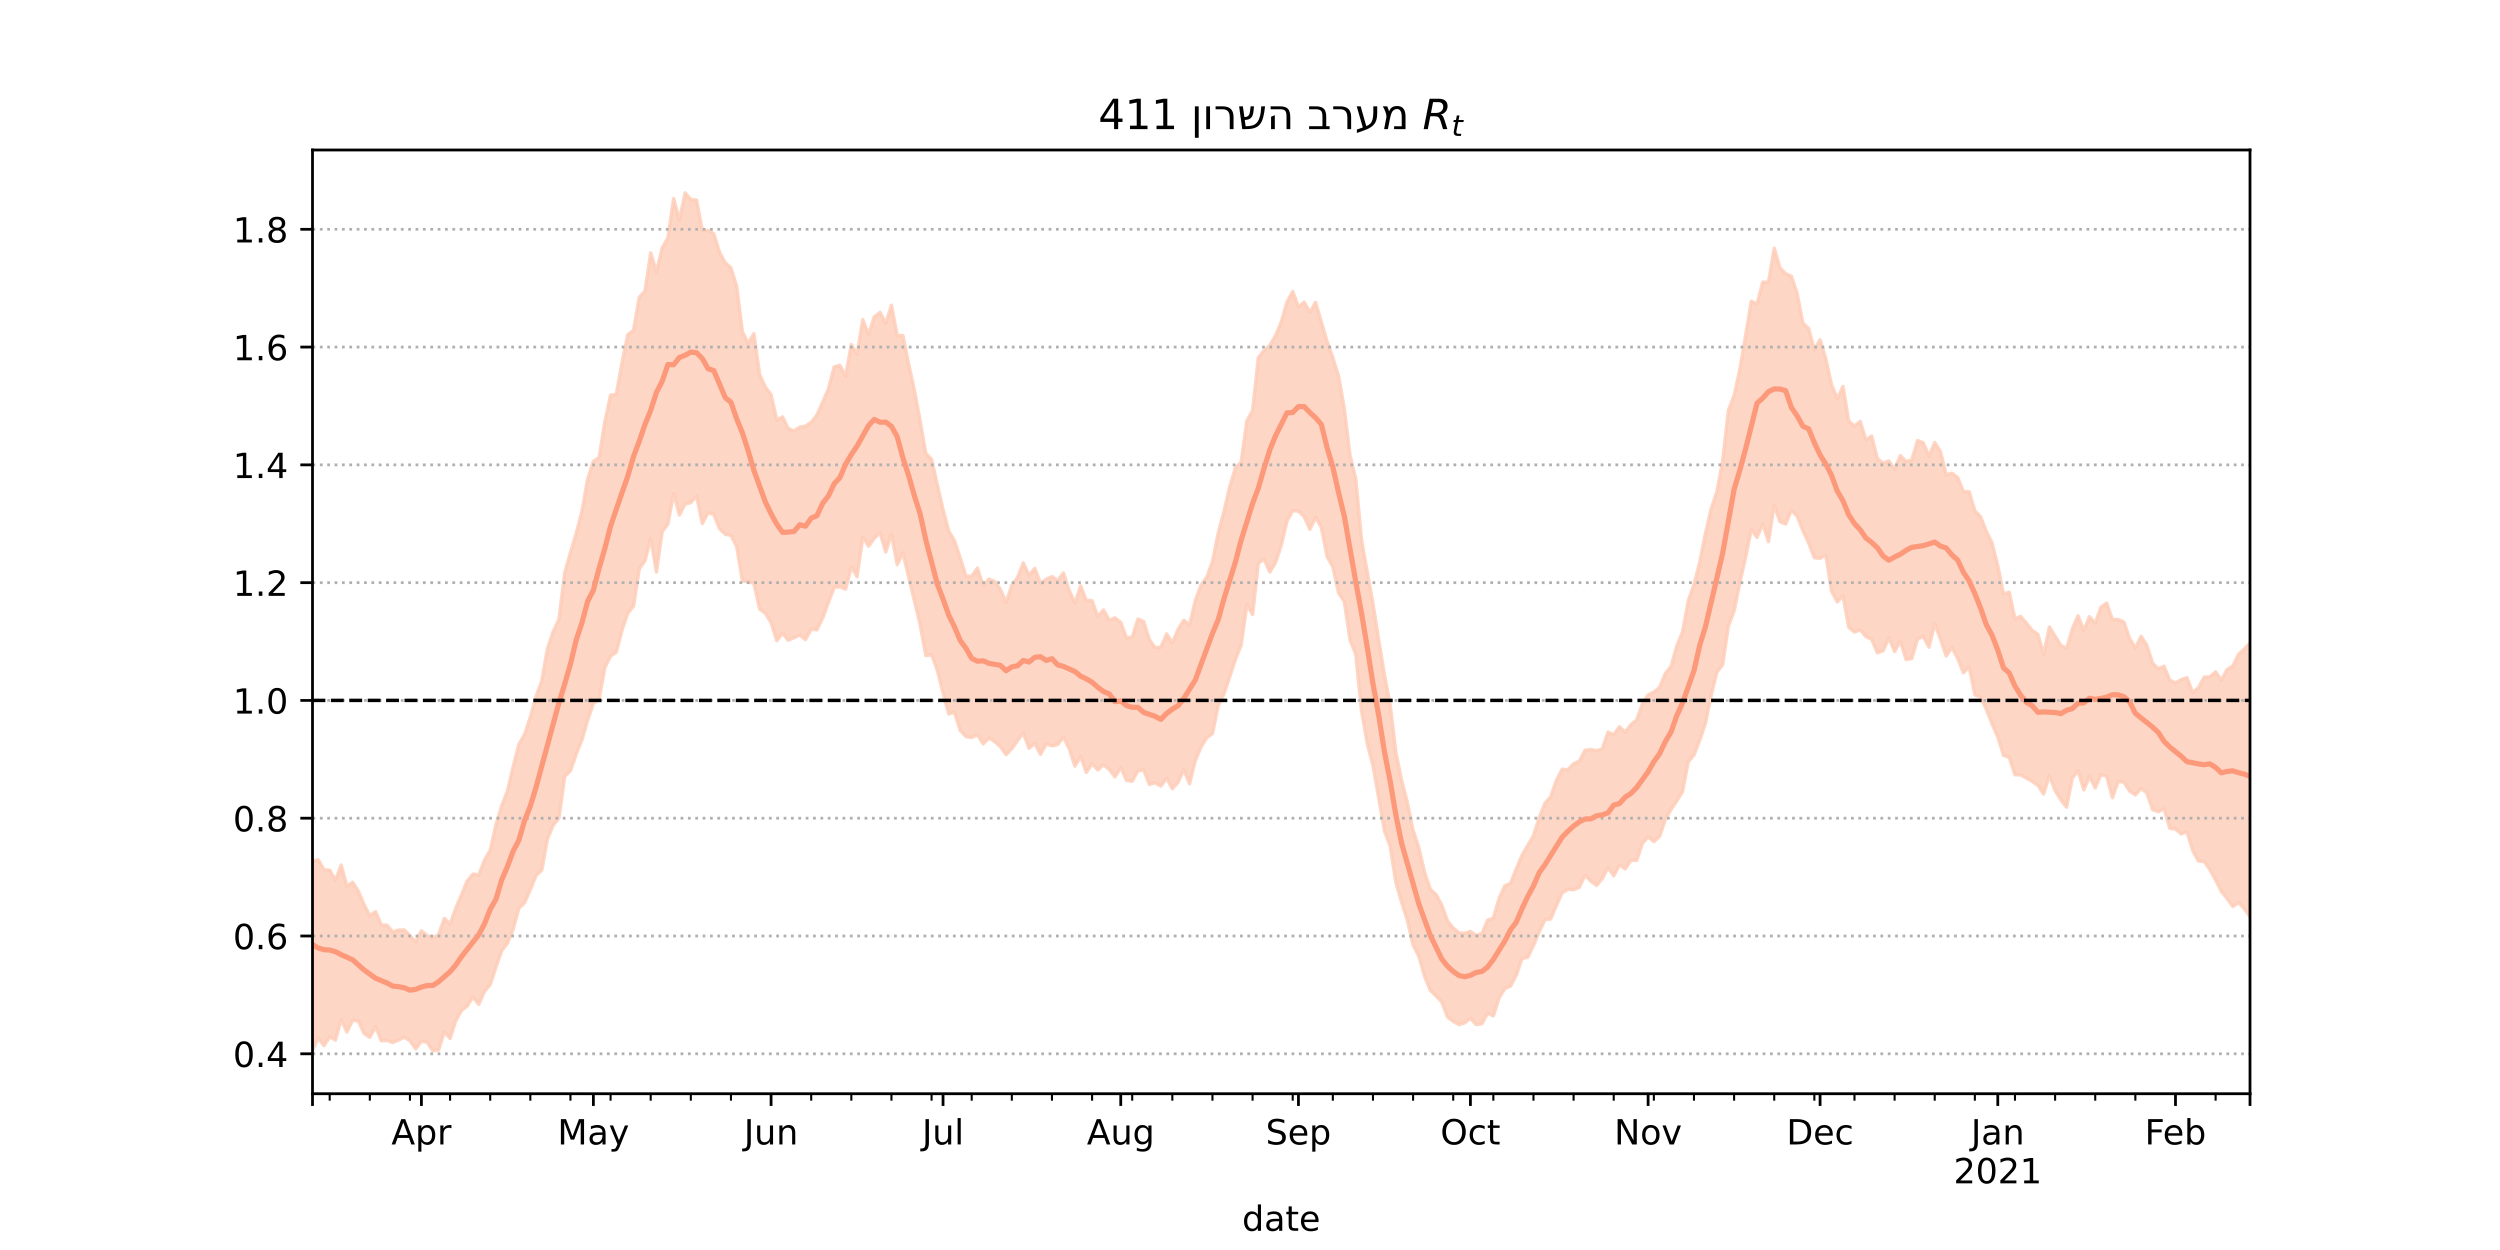 <?xml version="1.0" encoding="utf-8" standalone="no"?>
<!DOCTYPE svg PUBLIC "-//W3C//DTD SVG 1.1//EN"
  "http://www.w3.org/Graphics/SVG/1.1/DTD/svg11.dtd">
<!-- Created with matplotlib (https://matplotlib.org/) -->
<svg height="360pt" version="1.1" viewBox="0 0 720 360" width="720pt" xmlns="http://www.w3.org/2000/svg" xmlns:xlink="http://www.w3.org/1999/xlink">
 <defs>
  <style type="text/css">*{stroke-linecap:butt;stroke-linejoin:round;}</style>
 </defs>
 <g id="figure_1">
  <g id="patch_1">
   <path d="M 0 360 
L 720 360 
L 720 0 
L 0 0 
z
" style="fill:#ffffff;"/>
  </g>
  <g id="axes_1">
   <g id="patch_2">
    <path d="M 90 315 
L 648 315 
L 648 43.2 
L 90 43.2 
z
" style="fill:#ffffff;"/>
   </g>
   <g id="PolyCollection_1">
    <defs>
     <path d="M 90 -57.474 
L 90 -111.942 
L 91.651 -112.411 
L 93.302 -109.522 
L 94.953 -109.387 
L 96.604 -106.517 
L 98.254 -110.861 
L 99.905 -104.816 
L 101.556 -105.905 
L 103.207 -103.336 
L 104.858 -99.445 
L 106.509 -96.264 
L 108.16 -97.454 
L 109.811 -93.618 
L 111.462 -93.544 
L 113.112 -91.61 
L 114.763 -92.121 
L 116.414 -92.183 
L 118.065 -90.57 
L 119.716 -88.748 
L 121.367 -91.912 
L 123.018 -90.574 
L 124.669 -89.908 
L 126.32 -90.853 
L 127.97 -95.496 
L 129.621 -93.858 
L 131.272 -98.485 
L 132.923 -102.309 
L 134.574 -106.311 
L 136.225 -108.259 
L 137.876 -108.006 
L 139.527 -112.288 
L 141.178 -115.141 
L 142.828 -122.49 
L 144.479 -127.894 
L 146.13 -132.131 
L 147.781 -139.179 
L 149.432 -145.631 
L 151.083 -148.504 
L 152.734 -153.472 
L 154.385 -159.435 
L 156.036 -163.944 
L 157.686 -173.292 
L 159.337 -178.126 
L 160.988 -181.689 
L 162.639 -195.075 
L 164.29 -200.852 
L 165.941 -206.365 
L 167.592 -212.702 
L 169.243 -222.075 
L 170.893 -227.143 
L 172.544 -228.258 
L 174.195 -238.513 
L 175.846 -246.185 
L 177.497 -246.445 
L 179.148 -255.615 
L 180.799 -263.622 
L 182.45 -264.863 
L 184.101 -274.368 
L 185.751 -276.186 
L 187.402 -287.19 
L 189.053 -281.679 
L 190.704 -288.591 
L 192.355 -291.523 
L 194.006 -302.811 
L 195.657 -296.523 
L 197.308 -304.445 
L 198.959 -302.507 
L 200.609 -302.391 
L 202.26 -293.539 
L 203.911 -293.638 
L 205.562 -292.689 
L 207.213 -287.425 
L 208.864 -284.301 
L 210.515 -282.868 
L 212.166 -277.522 
L 213.817 -264.503 
L 215.467 -261.033 
L 217.118 -263.914 
L 218.769 -252.162 
L 220.42 -248.515 
L 222.071 -246.361 
L 223.722 -238.95 
L 225.373 -239.932 
L 227.024 -236.587 
L 228.675 -235.89 
L 230.325 -236.978 
L 231.976 -237.257 
L 233.627 -238.399 
L 235.278 -240.483 
L 236.929 -244.234 
L 238.58 -247.981 
L 240.231 -254.318 
L 241.882 -254.78 
L 243.533 -251.652 
L 245.183 -260.798 
L 246.834 -257.991 
L 248.485 -267.984 
L 250.136 -263.63 
L 251.787 -268.745 
L 253.438 -270.028 
L 255.089 -266.903 
L 256.74 -272.099 
L 258.391 -263.375 
L 260.041 -263.37 
L 261.692 -255.11 
L 263.343 -247.664 
L 264.994 -238.845 
L 266.645 -229.403 
L 268.296 -227.729 
L 269.947 -220.39 
L 271.598 -213.258 
L 273.249 -207.046 
L 274.899 -204.242 
L 276.55 -199.285 
L 278.201 -194.015 
L 279.852 -194.093 
L 281.503 -196.388 
L 283.154 -191.313 
L 284.805 -193.229 
L 286.456 -192.561 
L 288.107 -190.272 
L 289.757 -186.527 
L 291.408 -191.452 
L 293.059 -193.698 
L 294.71 -197.875 
L 296.361 -194.285 
L 298.012 -196.329 
L 299.663 -192.011 
L 301.314 -193.185 
L 302.964 -193.927 
L 304.615 -192.771 
L 306.266 -195.002 
L 307.917 -190.004 
L 309.568 -186.34 
L 311.219 -191.237 
L 312.87 -187.102 
L 314.521 -187 
L 316.172 -182.384 
L 317.822 -184.341 
L 319.473 -181.36 
L 321.124 -182.059 
L 322.775 -180.751 
L 324.426 -176.291 
L 326.077 -176.505 
L 327.728 -181.727 
L 329.379 -181 
L 331.03 -175.775 
L 332.68 -173.479 
L 334.331 -173.599 
L 335.982 -177.443 
L 337.633 -174.81 
L 339.284 -178.771 
L 340.935 -181.366 
L 342.586 -179.984 
L 344.237 -187.006 
L 345.888 -191.471 
L 347.538 -193.781 
L 349.189 -198.262 
L 350.84 -206.458 
L 352.491 -212.703 
L 354.142 -219.744 
L 355.793 -225.316 
L 357.444 -226.898 
L 359.095 -238.805 
L 360.746 -241.764 
L 362.396 -257 
L 364.047 -259.048 
L 365.698 -260.539 
L 367.349 -263.344 
L 369 -267.259 
L 370.651 -273.041 
L 372.302 -276.049 
L 373.953 -271.593 
L 375.604 -272.996 
L 377.254 -270.033 
L 378.905 -272.93 
L 380.556 -267.209 
L 382.207 -261.607 
L 383.858 -256.973 
L 385.509 -251.723 
L 387.16 -242.35 
L 388.811 -228.823 
L 390.462 -222.108 
L 392.112 -204.582 
L 393.763 -195.26 
L 395.414 -186.208 
L 397.065 -175.674 
L 398.716 -165.671 
L 400.367 -157.049 
L 402.018 -143.282 
L 403.669 -135.231 
L 405.32 -128.859 
L 406.97 -120.86 
L 408.621 -115.844 
L 410.272 -108.787 
L 411.923 -103.911 
L 413.574 -102.384 
L 415.225 -99.362 
L 416.876 -94.813 
L 418.527 -92.748 
L 420.178 -91.351 
L 421.828 -91.191 
L 423.479 -91.753 
L 425.13 -90.559 
L 426.781 -91.169 
L 428.432 -94.967 
L 430.083 -95.581 
L 431.734 -101.292 
L 433.385 -104.874 
L 435.036 -105.615 
L 436.686 -109.768 
L 438.337 -113.645 
L 439.988 -116.528 
L 441.639 -119.328 
L 443.29 -124.509 
L 444.941 -128.658 
L 446.592 -130.526 
L 448.243 -135.274 
L 449.893 -138.477 
L 451.544 -138.311 
L 453.195 -140.032 
L 454.846 -140.811 
L 456.497 -143.936 
L 458.148 -144.142 
L 459.799 -143.788 
L 461.45 -144.322 
L 463.101 -149.162 
L 464.751 -148.412 
L 466.402 -150.704 
L 468.053 -149.128 
L 469.704 -151.309 
L 471.355 -152.619 
L 473.006 -157.248 
L 474.657 -159.881 
L 476.308 -160.653 
L 477.959 -162.019 
L 479.609 -166.035 
L 481.26 -168.048 
L 482.911 -173.931 
L 484.562 -177.963 
L 486.213 -186.888 
L 487.864 -191.641 
L 489.515 -198.052 
L 491.166 -206.348 
L 492.817 -213.474 
L 494.467 -218.389 
L 496.118 -227.185 
L 497.769 -241.816 
L 499.42 -246.083 
L 501.071 -253.615 
L 502.722 -263.274 
L 504.373 -273.235 
L 506.024 -272.445 
L 507.675 -278.756 
L 509.325 -278.744 
L 510.976 -288.509 
L 512.627 -282.86 
L 514.278 -281.187 
L 515.929 -280.427 
L 517.58 -275.434 
L 519.231 -266.946 
L 520.882 -265.373 
L 522.533 -259.24 
L 524.183 -262.16 
L 525.834 -256.671 
L 527.485 -249.212 
L 529.136 -245.186 
L 530.787 -248.73 
L 532.438 -238.684 
L 534.089 -237.319 
L 535.74 -238.624 
L 537.391 -233.312 
L 539.041 -234.435 
L 540.692 -227.913 
L 542.343 -226.621 
L 543.994 -227.238 
L 545.645 -224.899 
L 547.296 -228.799 
L 548.947 -227.08 
L 550.598 -227.525 
L 552.249 -233.114 
L 553.899 -232.516 
L 555.55 -228.541 
L 557.201 -232.566 
L 558.852 -229.94 
L 560.503 -223.233 
L 562.154 -223.726 
L 563.805 -222.478 
L 565.456 -218.406 
L 567.107 -218.383 
L 568.757 -212.914 
L 570.408 -211.189 
L 572.059 -206.999 
L 573.71 -203.642 
L 575.361 -197.045 
L 577.012 -188.925 
L 578.663 -189.429 
L 580.314 -181.783 
L 581.964 -182.471 
L 583.615 -180.521 
L 585.266 -178.45 
L 586.917 -177.302 
L 588.568 -171.528 
L 590.219 -179.432 
L 591.87 -176.806 
L 593.521 -174.149 
L 595.172 -173.24 
L 596.822 -178.837 
L 598.473 -182.647 
L 600.124 -178.42 
L 601.775 -182.399 
L 603.426 -180.485 
L 605.077 -185.181 
L 606.728 -186.312 
L 608.379 -181.539 
L 610.03 -181.59 
L 611.68 -180.837 
L 613.331 -176.133 
L 614.982 -173.363 
L 616.633 -176.743 
L 618.284 -174.207 
L 619.935 -169.008 
L 621.586 -167.384 
L 623.237 -168.134 
L 624.888 -164.127 
L 626.538 -163.317 
L 628.189 -164.264 
L 629.84 -164.831 
L 631.491 -160.544 
L 633.142 -161.922 
L 634.793 -165 
L 636.444 -165.045 
L 638.095 -166.513 
L 639.746 -164.086 
L 641.396 -167.164 
L 643.047 -168.184 
L 644.698 -171.548 
L 646.349 -173.082 
L 648 -174.731 
L 649.651 -176.354 
L 651.302 -181.387 
L 652.953 -189.806 
L 654.604 -183.898 
L 656.254 -187.148 
L 657.905 -184.458 
L 659.556 -188.574 
L 661.207 -182.332 
L 661.207 -74.975 
L 661.207 -74.975 
L 659.556 -86.692 
L 657.905 -85.058 
L 656.254 -89.162 
L 654.604 -87.961 
L 652.953 -96.757 
L 651.302 -91.966 
L 649.651 -92.398 
L 648 -96.01 
L 646.349 -98.266 
L 644.698 -100.072 
L 643.047 -98.919 
L 641.396 -101.243 
L 639.746 -103.235 
L 638.095 -106.552 
L 636.444 -109.557 
L 634.793 -111.856 
L 633.142 -112.038 
L 631.491 -115.023 
L 629.84 -120.458 
L 628.189 -119.83 
L 626.538 -121.199 
L 624.888 -121.464 
L 623.237 -127.086 
L 621.586 -126.239 
L 619.935 -126.82 
L 618.284 -131.65 
L 616.633 -132.927 
L 614.982 -131.067 
L 613.331 -132.17 
L 611.68 -134.762 
L 610.03 -134.9 
L 608.379 -130.264 
L 606.728 -136.434 
L 605.077 -136.901 
L 603.426 -133.075 
L 601.775 -136.354 
L 600.124 -132.54 
L 598.473 -138.081 
L 596.822 -135.864 
L 595.172 -127.532 
L 593.521 -129.655 
L 591.87 -132.31 
L 590.219 -136.693 
L 588.568 -131.309 
L 586.917 -133.83 
L 585.266 -134.97 
L 583.615 -135.89 
L 581.964 -136.83 
L 580.314 -136.871 
L 578.663 -141.859 
L 577.012 -142.45 
L 575.361 -147.762 
L 573.71 -151.548 
L 572.059 -155.714 
L 570.408 -159.204 
L 568.757 -159.9 
L 567.107 -167.989 
L 565.456 -166.229 
L 563.805 -170.376 
L 562.154 -173.518 
L 560.503 -171.087 
L 558.852 -175.909 
L 557.201 -180.386 
L 555.55 -173.611 
L 553.899 -176.695 
L 552.249 -175.977 
L 550.598 -170.356 
L 548.947 -170.082 
L 547.296 -175.366 
L 545.645 -172.355 
L 543.994 -176.324 
L 542.343 -172.588 
L 540.692 -171.984 
L 539.041 -175.851 
L 537.391 -176.663 
L 535.74 -178.6 
L 534.089 -177.963 
L 532.438 -179.343 
L 530.787 -188.399 
L 529.136 -186.648 
L 527.485 -189.764 
L 525.834 -200.182 
L 524.183 -199.19 
L 522.533 -199.36 
L 520.882 -203.636 
L 519.231 -207.177 
L 517.58 -211.34 
L 515.929 -213.032 
L 514.278 -209.084 
L 512.627 -209.768 
L 510.976 -214.538 
L 509.325 -203.998 
L 507.675 -209.152 
L 506.024 -205.252 
L 504.373 -207.502 
L 502.722 -199.434 
L 501.071 -192.175 
L 499.42 -184.045 
L 497.769 -179.706 
L 496.118 -168.565 
L 494.467 -166.412 
L 492.817 -159.812 
L 491.166 -151.692 
L 489.515 -146.801 
L 487.864 -142.578 
L 486.213 -140.566 
L 484.562 -132.002 
L 482.911 -129.324 
L 481.26 -126.88 
L 479.609 -123.961 
L 477.959 -119.103 
L 476.308 -117.621 
L 474.657 -118.968 
L 473.006 -117.07 
L 471.355 -112.208 
L 469.704 -112.228 
L 468.053 -109.762 
L 466.402 -110.94 
L 464.751 -107.753 
L 463.101 -110.106 
L 461.45 -106.938 
L 459.799 -104.987 
L 458.148 -106.246 
L 456.497 -107.91 
L 454.846 -104.461 
L 453.195 -103.761 
L 451.544 -103.856 
L 449.893 -102.844 
L 448.243 -99.204 
L 446.592 -95.334 
L 444.941 -95.127 
L 443.29 -91.599 
L 441.639 -87.686 
L 439.988 -84.308 
L 438.337 -83.921 
L 436.686 -79.112 
L 435.036 -75.995 
L 433.385 -75.285 
L 431.734 -72.571 
L 430.083 -67.414 
L 428.432 -68.218 
L 426.781 -65.143 
L 425.13 -64.915 
L 423.479 -66.75 
L 421.828 -65.407 
L 420.178 -64.913 
L 418.527 -65.835 
L 416.876 -67.13 
L 415.225 -71.446 
L 413.574 -73.153 
L 411.923 -74.799 
L 410.272 -78.81 
L 408.621 -84.593 
L 406.97 -87.833 
L 405.32 -94.962 
L 403.669 -100.123 
L 402.018 -105.802 
L 400.367 -116.312 
L 398.716 -120.677 
L 397.065 -130.175 
L 395.414 -139.485 
L 393.763 -145.834 
L 392.112 -155.272 
L 390.462 -171.531 
L 388.811 -175.705 
L 387.16 -186.705 
L 385.509 -189.248 
L 383.858 -196.731 
L 382.207 -199.661 
L 380.556 -208.058 
L 378.905 -211.052 
L 377.254 -207.56 
L 375.604 -211.176 
L 373.953 -212.808 
L 372.302 -212.881 
L 370.651 -209.944 
L 369 -202.941 
L 367.349 -197.916 
L 365.698 -195.238 
L 364.047 -198.934 
L 362.396 -197.785 
L 360.746 -183.004 
L 359.095 -185.859 
L 357.444 -174.214 
L 355.793 -170.009 
L 354.142 -165.048 
L 352.491 -160.126 
L 350.84 -156.772 
L 349.189 -148.702 
L 347.538 -147.542 
L 345.888 -144.86 
L 344.237 -140.891 
L 342.586 -134.259 
L 340.935 -138.352 
L 339.284 -134.692 
L 337.633 -132.84 
L 335.982 -135.904 
L 334.331 -133.605 
L 332.68 -134.557 
L 331.03 -134.089 
L 329.379 -138.248 
L 327.728 -138.03 
L 326.077 -134.992 
L 324.426 -135.245 
L 322.775 -138.969 
L 321.124 -136.252 
L 319.473 -138.36 
L 317.822 -139.777 
L 316.172 -138.265 
L 314.521 -140.053 
L 312.87 -137.536 
L 311.219 -142.091 
L 309.568 -139.365 
L 307.917 -144.382 
L 306.266 -147.68 
L 304.615 -145.577 
L 302.964 -145.181 
L 301.314 -145.772 
L 299.663 -142.743 
L 298.012 -145.938 
L 296.361 -144.486 
L 294.71 -148.95 
L 293.059 -146.699 
L 291.408 -144.382 
L 289.757 -142.645 
L 288.107 -144.957 
L 286.456 -146.441 
L 284.805 -147.435 
L 283.154 -145.767 
L 281.503 -148.384 
L 279.852 -147.578 
L 278.201 -147.859 
L 276.55 -149.633 
L 274.899 -154.848 
L 273.249 -154.392 
L 271.598 -160.374 
L 269.947 -167.008 
L 268.296 -171.436 
L 266.645 -171.186 
L 264.994 -180.146 
L 263.343 -186.994 
L 261.692 -193.786 
L 260.041 -200.792 
L 258.391 -197.375 
L 256.74 -206.178 
L 255.089 -201.038 
L 253.438 -206.644 
L 251.787 -204.962 
L 250.136 -202.697 
L 248.485 -205.331 
L 246.834 -193.906 
L 245.183 -196.758 
L 243.533 -190.308 
L 241.882 -191.01 
L 240.231 -190.82 
L 238.58 -186.469 
L 236.929 -182.017 
L 235.278 -178.625 
L 233.627 -178.811 
L 231.976 -175.784 
L 230.325 -177.127 
L 228.675 -176.336 
L 227.024 -175.609 
L 225.373 -177.636 
L 223.722 -175.463 
L 222.071 -180.669 
L 220.42 -183.383 
L 218.769 -184.579 
L 217.118 -192.035 
L 215.467 -192.461 
L 213.817 -192.65 
L 212.166 -202.576 
L 210.515 -205.803 
L 208.864 -206.119 
L 207.213 -207.749 
L 205.562 -211.922 
L 203.911 -212.287 
L 202.26 -209.211 
L 200.609 -217.104 
L 198.959 -215.255 
L 197.308 -214.82 
L 195.657 -211.675 
L 194.006 -217.792 
L 192.355 -209.093 
L 190.704 -206.831 
L 189.053 -195.246 
L 187.402 -204.897 
L 185.751 -198.535 
L 184.101 -196.133 
L 182.45 -185.35 
L 180.799 -183.406 
L 179.148 -178.474 
L 177.497 -172.173 
L 175.846 -171.012 
L 174.195 -167.79 
L 172.544 -158.534 
L 170.893 -157.4 
L 169.243 -152.596 
L 167.592 -146.897 
L 165.941 -142.742 
L 164.29 -138.003 
L 162.639 -136.398 
L 160.988 -124.403 
L 159.337 -122.346 
L 157.686 -118.458 
L 156.036 -109.402 
L 154.385 -107.854 
L 152.734 -103.762 
L 151.083 -100.008 
L 149.432 -98.412 
L 147.781 -92.363 
L 146.13 -88.336 
L 144.479 -86.199 
L 142.828 -81.398 
L 141.178 -76.428 
L 139.527 -74.462 
L 137.876 -70.719 
L 136.225 -72.853 
L 134.574 -70.286 
L 132.923 -68.968 
L 131.272 -66.054 
L 129.621 -60.919 
L 127.97 -62.849 
L 126.32 -57.622 
L 124.669 -57.355 
L 123.018 -59.82 
L 121.367 -60.131 
L 119.716 -57.924 
L 118.065 -60.276 
L 116.414 -61.275 
L 114.763 -60.474 
L 113.112 -59.742 
L 111.462 -60.335 
L 109.811 -60.261 
L 108.16 -64.325 
L 106.509 -61.263 
L 104.858 -62.342 
L 103.207 -65.92 
L 101.556 -66.169 
L 99.905 -62.771 
L 98.254 -66.426 
L 96.604 -60.444 
L 94.953 -61.424 
L 93.302 -58.833 
L 91.651 -61.006 
L 90 -57.474 
z
" id="m6a9555ba0f" style="stroke:#fdcbb6;stroke-opacity:0.8;"/>
    </defs>
    <g clip-path="url(#p8b9f42b938)">
     <use style="fill:#fdcbb6;fill-opacity:0.8;stroke:#fdcbb6;stroke-opacity:0.8;" x="0" xlink:href="#m6a9555ba0f" y="360"/>
    </g>
   </g>
   <g id="matplotlib.axis_1">
    <g id="xtick_1">
     <g id="line2d_1">
      <defs>
       <path d="M 0 0 
L 0 3.5 
" id="m9e66411547" style="stroke:#000000;stroke-width:0.8;"/>
      </defs>
      <g>
       <use style="stroke:#000000;stroke-width:0.8;" x="90" xlink:href="#m9e66411547" y="315"/>
      </g>
     </g>
    </g>
    <g id="xtick_2">
     <g id="line2d_2">
      <g>
       <use style="stroke:#000000;stroke-width:0.8;" x="121.367" xlink:href="#m9e66411547" y="315"/>
      </g>
     </g>
     <g id="text_1">
      <!-- Apr -->
      <g transform="translate(112.717 329.598)scale(0.1 -0.1)">
       <defs>
        <path d="M 34.188 63.188 
L 20.797 26.906 
L 47.609 26.906 
z
M 28.609 72.906 
L 39.797 72.906 
L 67.578 0 
L 57.328 0 
L 50.688 18.703 
L 17.828 18.703 
L 11.188 0 
L 0.781 0 
z
" id="DejaVuSans-65"/>
        <path d="M 18.109 8.203 
L 18.109 -20.797 
L 9.078 -20.797 
L 9.078 54.688 
L 18.109 54.688 
L 18.109 46.391 
Q 20.953 51.266 25.266 53.625 
Q 29.594 56 35.594 56 
Q 45.562 56 51.781 48.094 
Q 58.016 40.188 58.016 27.297 
Q 58.016 14.406 51.781 6.484 
Q 45.562 -1.422 35.594 -1.422 
Q 29.594 -1.422 25.266 0.953 
Q 20.953 3.328 18.109 8.203 
z
M 48.688 27.297 
Q 48.688 37.203 44.609 42.844 
Q 40.531 48.484 33.406 48.484 
Q 26.266 48.484 22.188 42.844 
Q 18.109 37.203 18.109 27.297 
Q 18.109 17.391 22.188 11.75 
Q 26.266 6.109 33.406 6.109 
Q 40.531 6.109 44.609 11.75 
Q 48.688 17.391 48.688 27.297 
z
" id="DejaVuSans-112"/>
        <path d="M 41.109 46.297 
Q 39.594 47.172 37.812 47.578 
Q 36.031 48 33.891 48 
Q 26.266 48 22.188 43.047 
Q 18.109 38.094 18.109 28.812 
L 18.109 0 
L 9.078 0 
L 9.078 54.688 
L 18.109 54.688 
L 18.109 46.188 
Q 20.953 51.172 25.484 53.578 
Q 30.031 56 36.531 56 
Q 37.453 56 38.578 55.875 
Q 39.703 55.766 41.062 55.516 
z
" id="DejaVuSans-114"/>
       </defs>
       <use xlink:href="#DejaVuSans-65"/>
       <use x="68.408" xlink:href="#DejaVuSans-112"/>
       <use x="131.885" xlink:href="#DejaVuSans-114"/>
      </g>
     </g>
    </g>
    <g id="xtick_3">
     <g id="line2d_3">
      <g>
       <use style="stroke:#000000;stroke-width:0.8;" x="170.893" xlink:href="#m9e66411547" y="315"/>
      </g>
     </g>
     <g id="text_2">
      <!-- May -->
      <g transform="translate(160.556 329.598)scale(0.1 -0.1)">
       <defs>
        <path d="M 9.812 72.906 
L 24.516 72.906 
L 43.109 23.297 
L 61.812 72.906 
L 76.516 72.906 
L 76.516 0 
L 66.891 0 
L 66.891 64.016 
L 48.094 14.016 
L 38.188 14.016 
L 19.391 64.016 
L 19.391 0 
L 9.812 0 
z
" id="DejaVuSans-77"/>
        <path d="M 34.281 27.484 
Q 23.391 27.484 19.188 25 
Q 14.984 22.516 14.984 16.5 
Q 14.984 11.719 18.141 8.906 
Q 21.297 6.109 26.703 6.109 
Q 34.188 6.109 38.703 11.406 
Q 43.219 16.703 43.219 25.484 
L 43.219 27.484 
z
M 52.203 31.203 
L 52.203 0 
L 43.219 0 
L 43.219 8.297 
Q 40.141 3.328 35.547 0.953 
Q 30.953 -1.422 24.312 -1.422 
Q 15.922 -1.422 10.953 3.297 
Q 6 8.016 6 15.922 
Q 6 25.141 12.172 29.828 
Q 18.359 34.516 30.609 34.516 
L 43.219 34.516 
L 43.219 35.406 
Q 43.219 41.609 39.141 45 
Q 35.062 48.391 27.688 48.391 
Q 23 48.391 18.547 47.266 
Q 14.109 46.141 10.016 43.891 
L 10.016 52.203 
Q 14.938 54.109 19.578 55.047 
Q 24.219 56 28.609 56 
Q 40.484 56 46.344 49.844 
Q 52.203 43.703 52.203 31.203 
z
" id="DejaVuSans-97"/>
        <path d="M 32.172 -5.078 
Q 28.375 -14.844 24.75 -17.812 
Q 21.141 -20.797 15.094 -20.797 
L 7.906 -20.797 
L 7.906 -13.281 
L 13.188 -13.281 
Q 16.891 -13.281 18.938 -11.516 
Q 21 -9.766 23.484 -3.219 
L 25.094 0.875 
L 2.984 54.688 
L 12.5 54.688 
L 29.594 11.922 
L 46.688 54.688 
L 56.203 54.688 
z
" id="DejaVuSans-121"/>
       </defs>
       <use xlink:href="#DejaVuSans-77"/>
       <use x="86.279" xlink:href="#DejaVuSans-97"/>
       <use x="147.559" xlink:href="#DejaVuSans-121"/>
      </g>
     </g>
    </g>
    <g id="xtick_4">
     <g id="line2d_4">
      <g>
       <use style="stroke:#000000;stroke-width:0.8;" x="222.071" xlink:href="#m9e66411547" y="315"/>
      </g>
     </g>
     <g id="text_3">
      <!-- Jun -->
      <g transform="translate(214.259 329.598)scale(0.1 -0.1)">
       <defs>
        <path d="M 9.812 72.906 
L 19.672 72.906 
L 19.672 5.078 
Q 19.672 -8.109 14.672 -14.062 
Q 9.672 -20.016 -1.422 -20.016 
L -5.172 -20.016 
L -5.172 -11.719 
L -2.094 -11.719 
Q 4.438 -11.719 7.125 -8.047 
Q 9.812 -4.391 9.812 5.078 
z
" id="DejaVuSans-74"/>
        <path d="M 8.5 21.578 
L 8.5 54.688 
L 17.484 54.688 
L 17.484 21.922 
Q 17.484 14.156 20.5 10.266 
Q 23.531 6.391 29.594 6.391 
Q 36.859 6.391 41.078 11.031 
Q 45.312 15.672 45.312 23.688 
L 45.312 54.688 
L 54.297 54.688 
L 54.297 0 
L 45.312 0 
L 45.312 8.406 
Q 42.047 3.422 37.719 1 
Q 33.406 -1.422 27.688 -1.422 
Q 18.266 -1.422 13.375 4.438 
Q 8.5 10.297 8.5 21.578 
z
M 31.109 56 
z
" id="DejaVuSans-117"/>
        <path d="M 54.891 33.016 
L 54.891 0 
L 45.906 0 
L 45.906 32.719 
Q 45.906 40.484 42.875 44.328 
Q 39.844 48.188 33.797 48.188 
Q 26.516 48.188 22.312 43.547 
Q 18.109 38.922 18.109 30.906 
L 18.109 0 
L 9.078 0 
L 9.078 54.688 
L 18.109 54.688 
L 18.109 46.188 
Q 21.344 51.125 25.703 53.562 
Q 30.078 56 35.797 56 
Q 45.219 56 50.047 50.172 
Q 54.891 44.344 54.891 33.016 
z
" id="DejaVuSans-110"/>
       </defs>
       <use xlink:href="#DejaVuSans-74"/>
       <use x="29.492" xlink:href="#DejaVuSans-117"/>
       <use x="92.871" xlink:href="#DejaVuSans-110"/>
      </g>
     </g>
    </g>
    <g id="xtick_5">
     <g id="line2d_5">
      <g>
       <use style="stroke:#000000;stroke-width:0.8;" x="271.598" xlink:href="#m9e66411547" y="315"/>
      </g>
     </g>
     <g id="text_4">
      <!-- Jul -->
      <g transform="translate(265.565 329.598)scale(0.1 -0.1)">
       <defs>
        <path d="M 9.422 75.984 
L 18.406 75.984 
L 18.406 0 
L 9.422 0 
z
" id="DejaVuSans-108"/>
       </defs>
       <use xlink:href="#DejaVuSans-74"/>
       <use x="29.492" xlink:href="#DejaVuSans-117"/>
       <use x="92.871" xlink:href="#DejaVuSans-108"/>
      </g>
     </g>
    </g>
    <g id="xtick_6">
     <g id="line2d_6">
      <g>
       <use style="stroke:#000000;stroke-width:0.8;" x="322.775" xlink:href="#m9e66411547" y="315"/>
      </g>
     </g>
     <g id="text_5">
      <!-- Aug -->
      <g transform="translate(313.012 329.598)scale(0.1 -0.1)">
       <defs>
        <path d="M 45.406 27.984 
Q 45.406 37.75 41.375 43.109 
Q 37.359 48.484 30.078 48.484 
Q 22.859 48.484 18.828 43.109 
Q 14.797 37.75 14.797 27.984 
Q 14.797 18.266 18.828 12.891 
Q 22.859 7.516 30.078 7.516 
Q 37.359 7.516 41.375 12.891 
Q 45.406 18.266 45.406 27.984 
z
M 54.391 6.781 
Q 54.391 -7.172 48.188 -13.984 
Q 42 -20.797 29.203 -20.797 
Q 24.469 -20.797 20.266 -20.094 
Q 16.062 -19.391 12.109 -17.922 
L 12.109 -9.188 
Q 16.062 -11.328 19.922 -12.344 
Q 23.781 -13.375 27.781 -13.375 
Q 36.625 -13.375 41.016 -8.766 
Q 45.406 -4.156 45.406 5.172 
L 45.406 9.625 
Q 42.625 4.781 38.281 2.391 
Q 33.938 0 27.875 0 
Q 17.828 0 11.672 7.656 
Q 5.516 15.328 5.516 27.984 
Q 5.516 40.672 11.672 48.328 
Q 17.828 56 27.875 56 
Q 33.938 56 38.281 53.609 
Q 42.625 51.219 45.406 46.391 
L 45.406 54.688 
L 54.391 54.688 
z
" id="DejaVuSans-103"/>
       </defs>
       <use xlink:href="#DejaVuSans-65"/>
       <use x="68.408" xlink:href="#DejaVuSans-117"/>
       <use x="131.787" xlink:href="#DejaVuSans-103"/>
      </g>
     </g>
    </g>
    <g id="xtick_7">
     <g id="line2d_7">
      <g>
       <use style="stroke:#000000;stroke-width:0.8;" x="373.953" xlink:href="#m9e66411547" y="315"/>
      </g>
     </g>
     <g id="text_6">
      <!-- Sep -->
      <g transform="translate(364.528 329.598)scale(0.1 -0.1)">
       <defs>
        <path d="M 53.516 70.516 
L 53.516 60.891 
Q 47.906 63.578 42.922 64.891 
Q 37.938 66.219 33.297 66.219 
Q 25.25 66.219 20.875 63.094 
Q 16.5 59.969 16.5 54.203 
Q 16.5 49.359 19.406 46.891 
Q 22.312 44.438 30.422 42.922 
L 36.375 41.703 
Q 47.406 39.594 52.656 34.297 
Q 57.906 29 57.906 20.125 
Q 57.906 9.516 50.797 4.047 
Q 43.703 -1.422 29.984 -1.422 
Q 24.812 -1.422 18.969 -0.25 
Q 13.141 0.922 6.891 3.219 
L 6.891 13.375 
Q 12.891 10.016 18.656 8.297 
Q 24.422 6.594 29.984 6.594 
Q 38.422 6.594 43.016 9.906 
Q 47.609 13.234 47.609 19.391 
Q 47.609 24.75 44.312 27.781 
Q 41.016 30.812 33.5 32.328 
L 27.484 33.5 
Q 16.453 35.688 11.516 40.375 
Q 6.594 45.062 6.594 53.422 
Q 6.594 63.094 13.406 68.656 
Q 20.219 74.219 32.172 74.219 
Q 37.312 74.219 42.625 73.281 
Q 47.953 72.359 53.516 70.516 
z
" id="DejaVuSans-83"/>
        <path d="M 56.203 29.594 
L 56.203 25.203 
L 14.891 25.203 
Q 15.484 15.922 20.484 11.062 
Q 25.484 6.203 34.422 6.203 
Q 39.594 6.203 44.453 7.469 
Q 49.312 8.734 54.109 11.281 
L 54.109 2.781 
Q 49.266 0.734 44.188 -0.344 
Q 39.109 -1.422 33.891 -1.422 
Q 20.797 -1.422 13.156 6.188 
Q 5.516 13.812 5.516 26.812 
Q 5.516 40.234 12.766 48.109 
Q 20.016 56 32.328 56 
Q 43.359 56 49.781 48.891 
Q 56.203 41.797 56.203 29.594 
z
M 47.219 32.234 
Q 47.125 39.594 43.094 43.984 
Q 39.062 48.391 32.422 48.391 
Q 24.906 48.391 20.391 44.141 
Q 15.875 39.891 15.188 32.172 
z
" id="DejaVuSans-101"/>
       </defs>
       <use xlink:href="#DejaVuSans-83"/>
       <use x="63.477" xlink:href="#DejaVuSans-101"/>
       <use x="125" xlink:href="#DejaVuSans-112"/>
      </g>
     </g>
    </g>
    <g id="xtick_8">
     <g id="line2d_8">
      <g>
       <use style="stroke:#000000;stroke-width:0.8;" x="423.479" xlink:href="#m9e66411547" y="315"/>
      </g>
     </g>
     <g id="text_7">
      <!-- Oct -->
      <g transform="translate(414.834 329.598)scale(0.1 -0.1)">
       <defs>
        <path d="M 39.406 66.219 
Q 28.656 66.219 22.328 58.203 
Q 16.016 50.203 16.016 36.375 
Q 16.016 22.609 22.328 14.594 
Q 28.656 6.594 39.406 6.594 
Q 50.141 6.594 56.422 14.594 
Q 62.703 22.609 62.703 36.375 
Q 62.703 50.203 56.422 58.203 
Q 50.141 66.219 39.406 66.219 
z
M 39.406 74.219 
Q 54.734 74.219 63.906 63.938 
Q 73.094 53.656 73.094 36.375 
Q 73.094 19.141 63.906 8.859 
Q 54.734 -1.422 39.406 -1.422 
Q 24.031 -1.422 14.812 8.828 
Q 5.609 19.094 5.609 36.375 
Q 5.609 53.656 14.812 63.938 
Q 24.031 74.219 39.406 74.219 
z
" id="DejaVuSans-79"/>
        <path d="M 48.781 52.594 
L 48.781 44.188 
Q 44.969 46.297 41.141 47.344 
Q 37.312 48.391 33.406 48.391 
Q 24.656 48.391 19.812 42.844 
Q 14.984 37.312 14.984 27.297 
Q 14.984 17.281 19.812 11.734 
Q 24.656 6.203 33.406 6.203 
Q 37.312 6.203 41.141 7.25 
Q 44.969 8.297 48.781 10.406 
L 48.781 2.094 
Q 45.016 0.344 40.984 -0.531 
Q 36.969 -1.422 32.422 -1.422 
Q 20.062 -1.422 12.781 6.344 
Q 5.516 14.109 5.516 27.297 
Q 5.516 40.672 12.859 48.328 
Q 20.219 56 33.016 56 
Q 37.156 56 41.109 55.141 
Q 45.062 54.297 48.781 52.594 
z
" id="DejaVuSans-99"/>
        <path d="M 18.312 70.219 
L 18.312 54.688 
L 36.812 54.688 
L 36.812 47.703 
L 18.312 47.703 
L 18.312 18.016 
Q 18.312 11.328 20.141 9.422 
Q 21.969 7.516 27.594 7.516 
L 36.812 7.516 
L 36.812 0 
L 27.594 0 
Q 17.188 0 13.234 3.875 
Q 9.281 7.766 9.281 18.016 
L 9.281 47.703 
L 2.688 47.703 
L 2.688 54.688 
L 9.281 54.688 
L 9.281 70.219 
z
" id="DejaVuSans-116"/>
       </defs>
       <use xlink:href="#DejaVuSans-79"/>
       <use x="78.711" xlink:href="#DejaVuSans-99"/>
       <use x="133.691" xlink:href="#DejaVuSans-116"/>
      </g>
     </g>
    </g>
    <g id="xtick_9">
     <g id="line2d_9">
      <g>
       <use style="stroke:#000000;stroke-width:0.8;" x="474.657" xlink:href="#m9e66411547" y="315"/>
      </g>
     </g>
     <g id="text_8">
      <!-- Nov -->
      <g transform="translate(464.897 329.598)scale(0.1 -0.1)">
       <defs>
        <path d="M 9.812 72.906 
L 23.094 72.906 
L 55.422 11.922 
L 55.422 72.906 
L 64.984 72.906 
L 64.984 0 
L 51.703 0 
L 19.391 60.984 
L 19.391 0 
L 9.812 0 
z
" id="DejaVuSans-78"/>
        <path d="M 30.609 48.391 
Q 23.391 48.391 19.188 42.75 
Q 14.984 37.109 14.984 27.297 
Q 14.984 17.484 19.156 11.844 
Q 23.344 6.203 30.609 6.203 
Q 37.797 6.203 41.984 11.859 
Q 46.188 17.531 46.188 27.297 
Q 46.188 37.016 41.984 42.703 
Q 37.797 48.391 30.609 48.391 
z
M 30.609 56 
Q 42.328 56 49.016 48.375 
Q 55.719 40.766 55.719 27.297 
Q 55.719 13.875 49.016 6.219 
Q 42.328 -1.422 30.609 -1.422 
Q 18.844 -1.422 12.172 6.219 
Q 5.516 13.875 5.516 27.297 
Q 5.516 40.766 12.172 48.375 
Q 18.844 56 30.609 56 
z
" id="DejaVuSans-111"/>
        <path d="M 2.984 54.688 
L 12.5 54.688 
L 29.594 8.797 
L 46.688 54.688 
L 56.203 54.688 
L 35.688 0 
L 23.484 0 
z
" id="DejaVuSans-118"/>
       </defs>
       <use xlink:href="#DejaVuSans-78"/>
       <use x="74.805" xlink:href="#DejaVuSans-111"/>
       <use x="135.986" xlink:href="#DejaVuSans-118"/>
      </g>
     </g>
    </g>
    <g id="xtick_10">
     <g id="line2d_10">
      <g>
       <use style="stroke:#000000;stroke-width:0.8;" x="524.183" xlink:href="#m9e66411547" y="315"/>
      </g>
     </g>
     <g id="text_9">
      <!-- Dec -->
      <g transform="translate(514.508 329.598)scale(0.1 -0.1)">
       <defs>
        <path d="M 19.672 64.797 
L 19.672 8.109 
L 31.594 8.109 
Q 46.688 8.109 53.688 14.938 
Q 60.688 21.781 60.688 36.531 
Q 60.688 51.172 53.688 57.984 
Q 46.688 64.797 31.594 64.797 
z
M 9.812 72.906 
L 30.078 72.906 
Q 51.266 72.906 61.172 64.094 
Q 71.094 55.281 71.094 36.531 
Q 71.094 17.672 61.125 8.828 
Q 51.172 0 30.078 0 
L 9.812 0 
z
" id="DejaVuSans-68"/>
       </defs>
       <use xlink:href="#DejaVuSans-68"/>
       <use x="77.002" xlink:href="#DejaVuSans-101"/>
       <use x="138.525" xlink:href="#DejaVuSans-99"/>
      </g>
     </g>
    </g>
    <g id="xtick_11">
     <g id="line2d_11">
      <g>
       <use style="stroke:#000000;stroke-width:0.8;" x="575.361" xlink:href="#m9e66411547" y="315"/>
      </g>
     </g>
     <g id="text_10">
      <!-- Jan -->
      <g transform="translate(567.653 329.598)scale(0.1 -0.1)">
       <use xlink:href="#DejaVuSans-74"/>
       <use x="29.492" xlink:href="#DejaVuSans-97"/>
       <use x="90.771" xlink:href="#DejaVuSans-110"/>
      </g>
      <!-- 2021 -->
      <g transform="translate(562.636 340.796)scale(0.1 -0.1)">
       <defs>
        <path d="M 19.188 8.297 
L 53.609 8.297 
L 53.609 0 
L 7.328 0 
L 7.328 8.297 
Q 12.938 14.109 22.625 23.891 
Q 32.328 33.688 34.812 36.531 
Q 39.547 41.844 41.422 45.531 
Q 43.312 49.219 43.312 52.781 
Q 43.312 58.594 39.234 62.25 
Q 35.156 65.922 28.609 65.922 
Q 23.969 65.922 18.812 64.312 
Q 13.672 62.703 7.812 59.422 
L 7.812 69.391 
Q 13.766 71.781 18.938 73 
Q 24.125 74.219 28.422 74.219 
Q 39.75 74.219 46.484 68.547 
Q 53.219 62.891 53.219 53.422 
Q 53.219 48.922 51.531 44.891 
Q 49.859 40.875 45.406 35.406 
Q 44.188 33.984 37.641 27.219 
Q 31.109 20.453 19.188 8.297 
z
" id="DejaVuSans-50"/>
        <path d="M 31.781 66.406 
Q 24.172 66.406 20.328 58.906 
Q 16.5 51.422 16.5 36.375 
Q 16.5 21.391 20.328 13.891 
Q 24.172 6.391 31.781 6.391 
Q 39.453 6.391 43.281 13.891 
Q 47.125 21.391 47.125 36.375 
Q 47.125 51.422 43.281 58.906 
Q 39.453 66.406 31.781 66.406 
z
M 31.781 74.219 
Q 44.047 74.219 50.516 64.516 
Q 56.984 54.828 56.984 36.375 
Q 56.984 17.969 50.516 8.266 
Q 44.047 -1.422 31.781 -1.422 
Q 19.531 -1.422 13.062 8.266 
Q 6.594 17.969 6.594 36.375 
Q 6.594 54.828 13.062 64.516 
Q 19.531 74.219 31.781 74.219 
z
" id="DejaVuSans-48"/>
        <path d="M 12.406 8.297 
L 28.516 8.297 
L 28.516 63.922 
L 10.984 60.406 
L 10.984 69.391 
L 28.422 72.906 
L 38.281 72.906 
L 38.281 8.297 
L 54.391 8.297 
L 54.391 0 
L 12.406 0 
z
" id="DejaVuSans-49"/>
       </defs>
       <use xlink:href="#DejaVuSans-50"/>
       <use x="63.623" xlink:href="#DejaVuSans-48"/>
       <use x="127.246" xlink:href="#DejaVuSans-50"/>
       <use x="190.869" xlink:href="#DejaVuSans-49"/>
      </g>
     </g>
    </g>
    <g id="xtick_12">
     <g id="line2d_12">
      <g>
       <use style="stroke:#000000;stroke-width:0.8;" x="626.538" xlink:href="#m9e66411547" y="315"/>
      </g>
     </g>
     <g id="text_11">
      <!-- Feb -->
      <g transform="translate(617.687 329.598)scale(0.1 -0.1)">
       <defs>
        <path d="M 9.812 72.906 
L 51.703 72.906 
L 51.703 64.594 
L 19.672 64.594 
L 19.672 43.109 
L 48.578 43.109 
L 48.578 34.812 
L 19.672 34.812 
L 19.672 0 
L 9.812 0 
z
" id="DejaVuSans-70"/>
        <path d="M 48.688 27.297 
Q 48.688 37.203 44.609 42.844 
Q 40.531 48.484 33.406 48.484 
Q 26.266 48.484 22.188 42.844 
Q 18.109 37.203 18.109 27.297 
Q 18.109 17.391 22.188 11.75 
Q 26.266 6.109 33.406 6.109 
Q 40.531 6.109 44.609 11.75 
Q 48.688 17.391 48.688 27.297 
z
M 18.109 46.391 
Q 20.953 51.266 25.266 53.625 
Q 29.594 56 35.594 56 
Q 45.562 56 51.781 48.094 
Q 58.016 40.188 58.016 27.297 
Q 58.016 14.406 51.781 6.484 
Q 45.562 -1.422 35.594 -1.422 
Q 29.594 -1.422 25.266 0.953 
Q 20.953 3.328 18.109 8.203 
L 18.109 0 
L 9.078 0 
L 9.078 75.984 
L 18.109 75.984 
z
" id="DejaVuSans-98"/>
       </defs>
       <use xlink:href="#DejaVuSans-70"/>
       <use x="52.02" xlink:href="#DejaVuSans-101"/>
       <use x="113.543" xlink:href="#DejaVuSans-98"/>
      </g>
     </g>
    </g>
    <g id="xtick_13">
     <g id="line2d_13">
      <g>
       <use style="stroke:#000000;stroke-width:0.8;" x="648" xlink:href="#m9e66411547" y="315"/>
      </g>
     </g>
    </g>
    <g id="xtick_14">
     <g id="line2d_14">
      <defs>
       <path d="M 0 0 
L 0 2 
" id="mfccbe9a8f7" style="stroke:#000000;stroke-width:0.6;"/>
      </defs>
      <g>
       <use style="stroke:#000000;stroke-width:0.6;" x="94.953" xlink:href="#mfccbe9a8f7" y="315"/>
      </g>
     </g>
    </g>
    <g id="xtick_15">
     <g id="line2d_15">
      <g>
       <use style="stroke:#000000;stroke-width:0.6;" x="106.509" xlink:href="#mfccbe9a8f7" y="315"/>
      </g>
     </g>
    </g>
    <g id="xtick_16">
     <g id="line2d_16">
      <g>
       <use style="stroke:#000000;stroke-width:0.6;" x="118.065" xlink:href="#mfccbe9a8f7" y="315"/>
      </g>
     </g>
    </g>
    <g id="xtick_17">
     <g id="line2d_17">
      <g>
       <use style="stroke:#000000;stroke-width:0.6;" x="129.621" xlink:href="#mfccbe9a8f7" y="315"/>
      </g>
     </g>
    </g>
    <g id="xtick_18">
     <g id="line2d_18">
      <g>
       <use style="stroke:#000000;stroke-width:0.6;" x="141.178" xlink:href="#mfccbe9a8f7" y="315"/>
      </g>
     </g>
    </g>
    <g id="xtick_19">
     <g id="line2d_19">
      <g>
       <use style="stroke:#000000;stroke-width:0.6;" x="152.734" xlink:href="#mfccbe9a8f7" y="315"/>
      </g>
     </g>
    </g>
    <g id="xtick_20">
     <g id="line2d_20">
      <g>
       <use style="stroke:#000000;stroke-width:0.6;" x="164.29" xlink:href="#mfccbe9a8f7" y="315"/>
      </g>
     </g>
    </g>
    <g id="xtick_21">
     <g id="line2d_21">
      <g>
       <use style="stroke:#000000;stroke-width:0.6;" x="175.846" xlink:href="#mfccbe9a8f7" y="315"/>
      </g>
     </g>
    </g>
    <g id="xtick_22">
     <g id="line2d_22">
      <g>
       <use style="stroke:#000000;stroke-width:0.6;" x="187.402" xlink:href="#mfccbe9a8f7" y="315"/>
      </g>
     </g>
    </g>
    <g id="xtick_23">
     <g id="line2d_23">
      <g>
       <use style="stroke:#000000;stroke-width:0.6;" x="198.959" xlink:href="#mfccbe9a8f7" y="315"/>
      </g>
     </g>
    </g>
    <g id="xtick_24">
     <g id="line2d_24">
      <g>
       <use style="stroke:#000000;stroke-width:0.6;" x="210.515" xlink:href="#mfccbe9a8f7" y="315"/>
      </g>
     </g>
    </g>
    <g id="xtick_25">
     <g id="line2d_25">
      <g>
       <use style="stroke:#000000;stroke-width:0.6;" x="233.627" xlink:href="#mfccbe9a8f7" y="315"/>
      </g>
     </g>
    </g>
    <g id="xtick_26">
     <g id="line2d_26">
      <g>
       <use style="stroke:#000000;stroke-width:0.6;" x="245.183" xlink:href="#mfccbe9a8f7" y="315"/>
      </g>
     </g>
    </g>
    <g id="xtick_27">
     <g id="line2d_27">
      <g>
       <use style="stroke:#000000;stroke-width:0.6;" x="256.74" xlink:href="#mfccbe9a8f7" y="315"/>
      </g>
     </g>
    </g>
    <g id="xtick_28">
     <g id="line2d_28">
      <g>
       <use style="stroke:#000000;stroke-width:0.6;" x="268.296" xlink:href="#mfccbe9a8f7" y="315"/>
      </g>
     </g>
    </g>
    <g id="xtick_29">
     <g id="line2d_29">
      <g>
       <use style="stroke:#000000;stroke-width:0.6;" x="279.852" xlink:href="#mfccbe9a8f7" y="315"/>
      </g>
     </g>
    </g>
    <g id="xtick_30">
     <g id="line2d_30">
      <g>
       <use style="stroke:#000000;stroke-width:0.6;" x="291.408" xlink:href="#mfccbe9a8f7" y="315"/>
      </g>
     </g>
    </g>
    <g id="xtick_31">
     <g id="line2d_31">
      <g>
       <use style="stroke:#000000;stroke-width:0.6;" x="302.964" xlink:href="#mfccbe9a8f7" y="315"/>
      </g>
     </g>
    </g>
    <g id="xtick_32">
     <g id="line2d_32">
      <g>
       <use style="stroke:#000000;stroke-width:0.6;" x="314.521" xlink:href="#mfccbe9a8f7" y="315"/>
      </g>
     </g>
    </g>
    <g id="xtick_33">
     <g id="line2d_33">
      <g>
       <use style="stroke:#000000;stroke-width:0.6;" x="326.077" xlink:href="#mfccbe9a8f7" y="315"/>
      </g>
     </g>
    </g>
    <g id="xtick_34">
     <g id="line2d_34">
      <g>
       <use style="stroke:#000000;stroke-width:0.6;" x="337.633" xlink:href="#mfccbe9a8f7" y="315"/>
      </g>
     </g>
    </g>
    <g id="xtick_35">
     <g id="line2d_35">
      <g>
       <use style="stroke:#000000;stroke-width:0.6;" x="349.189" xlink:href="#mfccbe9a8f7" y="315"/>
      </g>
     </g>
    </g>
    <g id="xtick_36">
     <g id="line2d_36">
      <g>
       <use style="stroke:#000000;stroke-width:0.6;" x="360.746" xlink:href="#mfccbe9a8f7" y="315"/>
      </g>
     </g>
    </g>
    <g id="xtick_37">
     <g id="line2d_37">
      <g>
       <use style="stroke:#000000;stroke-width:0.6;" x="372.302" xlink:href="#mfccbe9a8f7" y="315"/>
      </g>
     </g>
    </g>
    <g id="xtick_38">
     <g id="line2d_38">
      <g>
       <use style="stroke:#000000;stroke-width:0.6;" x="383.858" xlink:href="#mfccbe9a8f7" y="315"/>
      </g>
     </g>
    </g>
    <g id="xtick_39">
     <g id="line2d_39">
      <g>
       <use style="stroke:#000000;stroke-width:0.6;" x="395.414" xlink:href="#mfccbe9a8f7" y="315"/>
      </g>
     </g>
    </g>
    <g id="xtick_40">
     <g id="line2d_40">
      <g>
       <use style="stroke:#000000;stroke-width:0.6;" x="406.97" xlink:href="#mfccbe9a8f7" y="315"/>
      </g>
     </g>
    </g>
    <g id="xtick_41">
     <g id="line2d_41">
      <g>
       <use style="stroke:#000000;stroke-width:0.6;" x="418.527" xlink:href="#mfccbe9a8f7" y="315"/>
      </g>
     </g>
    </g>
    <g id="xtick_42">
     <g id="line2d_42">
      <g>
       <use style="stroke:#000000;stroke-width:0.6;" x="430.083" xlink:href="#mfccbe9a8f7" y="315"/>
      </g>
     </g>
    </g>
    <g id="xtick_43">
     <g id="line2d_43">
      <g>
       <use style="stroke:#000000;stroke-width:0.6;" x="441.639" xlink:href="#mfccbe9a8f7" y="315"/>
      </g>
     </g>
    </g>
    <g id="xtick_44">
     <g id="line2d_44">
      <g>
       <use style="stroke:#000000;stroke-width:0.6;" x="453.195" xlink:href="#mfccbe9a8f7" y="315"/>
      </g>
     </g>
    </g>
    <g id="xtick_45">
     <g id="line2d_45">
      <g>
       <use style="stroke:#000000;stroke-width:0.6;" x="464.751" xlink:href="#mfccbe9a8f7" y="315"/>
      </g>
     </g>
    </g>
    <g id="xtick_46">
     <g id="line2d_46">
      <g>
       <use style="stroke:#000000;stroke-width:0.6;" x="476.308" xlink:href="#mfccbe9a8f7" y="315"/>
      </g>
     </g>
    </g>
    <g id="xtick_47">
     <g id="line2d_47">
      <g>
       <use style="stroke:#000000;stroke-width:0.6;" x="487.864" xlink:href="#mfccbe9a8f7" y="315"/>
      </g>
     </g>
    </g>
    <g id="xtick_48">
     <g id="line2d_48">
      <g>
       <use style="stroke:#000000;stroke-width:0.6;" x="499.42" xlink:href="#mfccbe9a8f7" y="315"/>
      </g>
     </g>
    </g>
    <g id="xtick_49">
     <g id="line2d_49">
      <g>
       <use style="stroke:#000000;stroke-width:0.6;" x="510.976" xlink:href="#mfccbe9a8f7" y="315"/>
      </g>
     </g>
    </g>
    <g id="xtick_50">
     <g id="line2d_50">
      <g>
       <use style="stroke:#000000;stroke-width:0.6;" x="522.533" xlink:href="#mfccbe9a8f7" y="315"/>
      </g>
     </g>
    </g>
    <g id="xtick_51">
     <g id="line2d_51">
      <g>
       <use style="stroke:#000000;stroke-width:0.6;" x="534.089" xlink:href="#mfccbe9a8f7" y="315"/>
      </g>
     </g>
    </g>
    <g id="xtick_52">
     <g id="line2d_52">
      <g>
       <use style="stroke:#000000;stroke-width:0.6;" x="545.645" xlink:href="#mfccbe9a8f7" y="315"/>
      </g>
     </g>
    </g>
    <g id="xtick_53">
     <g id="line2d_53">
      <g>
       <use style="stroke:#000000;stroke-width:0.6;" x="557.201" xlink:href="#mfccbe9a8f7" y="315"/>
      </g>
     </g>
    </g>
    <g id="xtick_54">
     <g id="line2d_54">
      <g>
       <use style="stroke:#000000;stroke-width:0.6;" x="568.757" xlink:href="#mfccbe9a8f7" y="315"/>
      </g>
     </g>
    </g>
    <g id="xtick_55">
     <g id="line2d_55">
      <g>
       <use style="stroke:#000000;stroke-width:0.6;" x="580.314" xlink:href="#mfccbe9a8f7" y="315"/>
      </g>
     </g>
    </g>
    <g id="xtick_56">
     <g id="line2d_56">
      <g>
       <use style="stroke:#000000;stroke-width:0.6;" x="591.87" xlink:href="#mfccbe9a8f7" y="315"/>
      </g>
     </g>
    </g>
    <g id="xtick_57">
     <g id="line2d_57">
      <g>
       <use style="stroke:#000000;stroke-width:0.6;" x="603.426" xlink:href="#mfccbe9a8f7" y="315"/>
      </g>
     </g>
    </g>
    <g id="xtick_58">
     <g id="line2d_58">
      <g>
       <use style="stroke:#000000;stroke-width:0.6;" x="614.982" xlink:href="#mfccbe9a8f7" y="315"/>
      </g>
     </g>
    </g>
    <g id="xtick_59">
     <g id="line2d_59">
      <g>
       <use style="stroke:#000000;stroke-width:0.6;" x="638.095" xlink:href="#mfccbe9a8f7" y="315"/>
      </g>
     </g>
    </g>
    <g id="text_12">
     <!-- date -->
     <g transform="translate(357.725 354.474)scale(0.1 -0.1)">
      <defs>
       <path d="M 45.406 46.391 
L 45.406 75.984 
L 54.391 75.984 
L 54.391 0 
L 45.406 0 
L 45.406 8.203 
Q 42.578 3.328 38.25 0.953 
Q 33.938 -1.422 27.875 -1.422 
Q 17.969 -1.422 11.734 6.484 
Q 5.516 14.406 5.516 27.297 
Q 5.516 40.188 11.734 48.094 
Q 17.969 56 27.875 56 
Q 33.938 56 38.25 53.625 
Q 42.578 51.266 45.406 46.391 
z
M 14.797 27.297 
Q 14.797 17.391 18.875 11.75 
Q 22.953 6.109 30.078 6.109 
Q 37.203 6.109 41.297 11.75 
Q 45.406 17.391 45.406 27.297 
Q 45.406 37.203 41.297 42.844 
Q 37.203 48.484 30.078 48.484 
Q 22.953 48.484 18.875 42.844 
Q 14.797 37.203 14.797 27.297 
z
" id="DejaVuSans-100"/>
      </defs>
      <use xlink:href="#DejaVuSans-100"/>
      <use x="63.477" xlink:href="#DejaVuSans-97"/>
      <use x="124.756" xlink:href="#DejaVuSans-116"/>
      <use x="163.965" xlink:href="#DejaVuSans-101"/>
     </g>
    </g>
   </g>
   <g id="matplotlib.axis_2">
    <g id="ytick_1">
     <g id="line2d_60">
      <path clip-path="url(#p8b9f42b938)" d="M 90 303.489 
L 648 303.489 
" style="fill:none;stroke:#b0b0b0;stroke-dasharray:0.8,1.32;stroke-dashoffset:0;stroke-width:0.8;"/>
     </g>
     <g id="line2d_61">
      <defs>
       <path d="M 0 0 
L -3.5 0 
" id="m719df2e698" style="stroke:#000000;stroke-width:0.8;"/>
      </defs>
      <g>
       <use style="stroke:#000000;stroke-width:0.8;" x="90" xlink:href="#m719df2e698" y="303.489"/>
      </g>
     </g>
     <g id="text_13">
      <!-- 0.4 -->
      <g transform="translate(67.097 307.288)scale(0.1 -0.1)">
       <defs>
        <path d="M 10.688 12.406 
L 21 12.406 
L 21 0 
L 10.688 0 
z
" id="DejaVuSans-46"/>
        <path d="M 37.797 64.312 
L 12.891 25.391 
L 37.797 25.391 
z
M 35.203 72.906 
L 47.609 72.906 
L 47.609 25.391 
L 58.016 25.391 
L 58.016 17.188 
L 47.609 17.188 
L 47.609 0 
L 37.797 0 
L 37.797 17.188 
L 4.891 17.188 
L 4.891 26.703 
z
" id="DejaVuSans-52"/>
       </defs>
       <use xlink:href="#DejaVuSans-48"/>
       <use x="63.623" xlink:href="#DejaVuSans-46"/>
       <use x="95.41" xlink:href="#DejaVuSans-52"/>
      </g>
     </g>
    </g>
    <g id="ytick_2">
     <g id="line2d_62">
      <path clip-path="url(#p8b9f42b938)" d="M 90 269.567 
L 648 269.567 
" style="fill:none;stroke:#b0b0b0;stroke-dasharray:0.8,1.32;stroke-dashoffset:0;stroke-width:0.8;"/>
     </g>
     <g id="line2d_63">
      <g>
       <use style="stroke:#000000;stroke-width:0.8;" x="90" xlink:href="#m719df2e698" y="269.567"/>
      </g>
     </g>
     <g id="text_14">
      <!-- 0.6 -->
      <g transform="translate(67.097 273.367)scale(0.1 -0.1)">
       <defs>
        <path d="M 33.016 40.375 
Q 26.375 40.375 22.484 35.828 
Q 18.609 31.297 18.609 23.391 
Q 18.609 15.531 22.484 10.953 
Q 26.375 6.391 33.016 6.391 
Q 39.656 6.391 43.531 10.953 
Q 47.406 15.531 47.406 23.391 
Q 47.406 31.297 43.531 35.828 
Q 39.656 40.375 33.016 40.375 
z
M 52.594 71.297 
L 52.594 62.312 
Q 48.875 64.062 45.094 64.984 
Q 41.312 65.922 37.594 65.922 
Q 27.828 65.922 22.672 59.328 
Q 17.531 52.734 16.797 39.406 
Q 19.672 43.656 24.016 45.922 
Q 28.375 48.188 33.594 48.188 
Q 44.578 48.188 50.953 41.516 
Q 57.328 34.859 57.328 23.391 
Q 57.328 12.156 50.688 5.359 
Q 44.047 -1.422 33.016 -1.422 
Q 20.359 -1.422 13.672 8.266 
Q 6.984 17.969 6.984 36.375 
Q 6.984 53.656 15.188 63.938 
Q 23.391 74.219 37.203 74.219 
Q 40.922 74.219 44.703 73.484 
Q 48.484 72.75 52.594 71.297 
z
" id="DejaVuSans-54"/>
       </defs>
       <use xlink:href="#DejaVuSans-48"/>
       <use x="63.623" xlink:href="#DejaVuSans-46"/>
       <use x="95.41" xlink:href="#DejaVuSans-54"/>
      </g>
     </g>
    </g>
    <g id="ytick_3">
     <g id="line2d_64">
      <path clip-path="url(#p8b9f42b938)" d="M 90 235.646 
L 648 235.646 
" style="fill:none;stroke:#b0b0b0;stroke-dasharray:0.8,1.32;stroke-dashoffset:0;stroke-width:0.8;"/>
     </g>
     <g id="line2d_65">
      <g>
       <use style="stroke:#000000;stroke-width:0.8;" x="90" xlink:href="#m719df2e698" y="235.646"/>
      </g>
     </g>
     <g id="text_15">
      <!-- 0.8 -->
      <g transform="translate(67.097 239.445)scale(0.1 -0.1)">
       <defs>
        <path d="M 31.781 34.625 
Q 24.75 34.625 20.719 30.859 
Q 16.703 27.094 16.703 20.516 
Q 16.703 13.922 20.719 10.156 
Q 24.75 6.391 31.781 6.391 
Q 38.812 6.391 42.859 10.172 
Q 46.922 13.969 46.922 20.516 
Q 46.922 27.094 42.891 30.859 
Q 38.875 34.625 31.781 34.625 
z
M 21.922 38.812 
Q 15.578 40.375 12.031 44.719 
Q 8.5 49.078 8.5 55.328 
Q 8.5 64.062 14.719 69.141 
Q 20.953 74.219 31.781 74.219 
Q 42.672 74.219 48.875 69.141 
Q 55.078 64.062 55.078 55.328 
Q 55.078 49.078 51.531 44.719 
Q 48 40.375 41.703 38.812 
Q 48.828 37.156 52.797 32.312 
Q 56.781 27.484 56.781 20.516 
Q 56.781 9.906 50.312 4.234 
Q 43.844 -1.422 31.781 -1.422 
Q 19.734 -1.422 13.25 4.234 
Q 6.781 9.906 6.781 20.516 
Q 6.781 27.484 10.781 32.312 
Q 14.797 37.156 21.922 38.812 
z
M 18.312 54.391 
Q 18.312 48.734 21.844 45.562 
Q 25.391 42.391 31.781 42.391 
Q 38.141 42.391 41.719 45.562 
Q 45.312 48.734 45.312 54.391 
Q 45.312 60.062 41.719 63.234 
Q 38.141 66.406 31.781 66.406 
Q 25.391 66.406 21.844 63.234 
Q 18.312 60.062 18.312 54.391 
z
" id="DejaVuSans-56"/>
       </defs>
       <use xlink:href="#DejaVuSans-48"/>
       <use x="63.623" xlink:href="#DejaVuSans-46"/>
       <use x="95.41" xlink:href="#DejaVuSans-56"/>
      </g>
     </g>
    </g>
    <g id="ytick_4">
     <g id="line2d_66">
      <path clip-path="url(#p8b9f42b938)" d="M 90 201.724 
L 648 201.724 
" style="fill:none;stroke:#b0b0b0;stroke-dasharray:0.8,1.32;stroke-dashoffset:0;stroke-width:0.8;"/>
     </g>
     <g id="line2d_67">
      <g>
       <use style="stroke:#000000;stroke-width:0.8;" x="90" xlink:href="#m719df2e698" y="201.724"/>
      </g>
     </g>
     <g id="text_16">
      <!-- 1.0 -->
      <g transform="translate(67.097 205.523)scale(0.1 -0.1)">
       <use xlink:href="#DejaVuSans-49"/>
       <use x="63.623" xlink:href="#DejaVuSans-46"/>
       <use x="95.41" xlink:href="#DejaVuSans-48"/>
      </g>
     </g>
    </g>
    <g id="ytick_5">
     <g id="line2d_68">
      <path clip-path="url(#p8b9f42b938)" d="M 90 167.802 
L 648 167.802 
" style="fill:none;stroke:#b0b0b0;stroke-dasharray:0.8,1.32;stroke-dashoffset:0;stroke-width:0.8;"/>
     </g>
     <g id="line2d_69">
      <g>
       <use style="stroke:#000000;stroke-width:0.8;" x="90" xlink:href="#m719df2e698" y="167.802"/>
      </g>
     </g>
     <g id="text_17">
      <!-- 1.2 -->
      <g transform="translate(67.097 171.601)scale(0.1 -0.1)">
       <use xlink:href="#DejaVuSans-49"/>
       <use x="63.623" xlink:href="#DejaVuSans-46"/>
       <use x="95.41" xlink:href="#DejaVuSans-50"/>
      </g>
     </g>
    </g>
    <g id="ytick_6">
     <g id="line2d_70">
      <path clip-path="url(#p8b9f42b938)" d="M 90 133.88 
L 648 133.88 
" style="fill:none;stroke:#b0b0b0;stroke-dasharray:0.8,1.32;stroke-dashoffset:0;stroke-width:0.8;"/>
     </g>
     <g id="line2d_71">
      <g>
       <use style="stroke:#000000;stroke-width:0.8;" x="90" xlink:href="#m719df2e698" y="133.88"/>
      </g>
     </g>
     <g id="text_18">
      <!-- 1.4 -->
      <g transform="translate(67.097 137.68)scale(0.1 -0.1)">
       <use xlink:href="#DejaVuSans-49"/>
       <use x="63.623" xlink:href="#DejaVuSans-46"/>
       <use x="95.41" xlink:href="#DejaVuSans-52"/>
      </g>
     </g>
    </g>
    <g id="ytick_7">
     <g id="line2d_72">
      <path clip-path="url(#p8b9f42b938)" d="M 90 99.959 
L 648 99.959 
" style="fill:none;stroke:#b0b0b0;stroke-dasharray:0.8,1.32;stroke-dashoffset:0;stroke-width:0.8;"/>
     </g>
     <g id="line2d_73">
      <g>
       <use style="stroke:#000000;stroke-width:0.8;" x="90" xlink:href="#m719df2e698" y="99.959"/>
      </g>
     </g>
     <g id="text_19">
      <!-- 1.6 -->
      <g transform="translate(67.097 103.758)scale(0.1 -0.1)">
       <use xlink:href="#DejaVuSans-49"/>
       <use x="63.623" xlink:href="#DejaVuSans-46"/>
       <use x="95.41" xlink:href="#DejaVuSans-54"/>
      </g>
     </g>
    </g>
    <g id="ytick_8">
     <g id="line2d_74">
      <path clip-path="url(#p8b9f42b938)" d="M 90 66.037 
L 648 66.037 
" style="fill:none;stroke:#b0b0b0;stroke-dasharray:0.8,1.32;stroke-dashoffset:0;stroke-width:0.8;"/>
     </g>
     <g id="line2d_75">
      <g>
       <use style="stroke:#000000;stroke-width:0.8;" x="90" xlink:href="#m719df2e698" y="66.037"/>
      </g>
     </g>
     <g id="text_20">
      <!-- 1.8 -->
      <g transform="translate(67.097 69.836)scale(0.1 -0.1)">
       <use xlink:href="#DejaVuSans-49"/>
       <use x="63.623" xlink:href="#DejaVuSans-46"/>
       <use x="95.41" xlink:href="#DejaVuSans-56"/>
      </g>
     </g>
    </g>
   </g>
   <g id="line2d_76">
    <path clip-path="url(#p8b9f42b938)" d="M 90 272.001 
L 91.651 273.024 
L 93.302 273.506 
L 94.953 273.615 
L 96.604 274.092 
L 98.254 274.948 
L 101.556 276.419 
L 104.858 279.355 
L 108.16 281.728 
L 111.462 283.101 
L 113.112 283.996 
L 114.763 284.15 
L 116.414 284.467 
L 118.065 285.167 
L 119.716 284.926 
L 121.367 284.282 
L 123.018 283.837 
L 124.669 283.809 
L 126.32 282.735 
L 129.621 279.847 
L 131.272 277.927 
L 132.923 275.504 
L 136.225 271.293 
L 137.876 269.217 
L 139.527 266.06 
L 141.178 261.873 
L 142.828 258.995 
L 144.479 253.441 
L 146.13 249.592 
L 147.781 245.156 
L 149.432 241.973 
L 151.083 236.309 
L 152.734 232.165 
L 154.385 226.705 
L 160.988 202.347 
L 162.639 196.988 
L 164.29 191.243 
L 165.941 184.333 
L 167.592 179.389 
L 169.243 173.164 
L 170.893 169.972 
L 172.544 163.635 
L 174.195 157.96 
L 175.846 151.493 
L 179.148 141.85 
L 180.799 137.146 
L 182.45 131.484 
L 184.101 127.082 
L 185.751 122.25 
L 187.402 118.164 
L 189.053 113.025 
L 190.704 109.823 
L 192.355 105.005 
L 194.006 105.045 
L 195.657 102.95 
L 197.308 102.331 
L 198.959 101.392 
L 200.609 101.593 
L 202.26 103.247 
L 203.911 106.194 
L 205.562 106.713 
L 208.864 114.489 
L 210.515 115.854 
L 212.166 120.65 
L 213.817 124.689 
L 215.467 129.803 
L 217.118 135.479 
L 220.42 144.561 
L 222.071 147.973 
L 223.722 151.006 
L 225.373 153.302 
L 227.024 153.25 
L 228.675 153.038 
L 230.325 151.117 
L 231.976 151.551 
L 233.627 149.23 
L 235.278 148.501 
L 236.929 144.96 
L 238.58 142.835 
L 240.231 139.338 
L 241.882 137.553 
L 243.533 133.706 
L 245.183 130.887 
L 246.834 128.467 
L 250.136 122.577 
L 251.787 120.787 
L 253.438 121.609 
L 255.089 121.557 
L 256.74 122.797 
L 258.391 125.772 
L 260.041 131.87 
L 261.692 136.981 
L 263.343 142.787 
L 264.994 147.994 
L 266.645 155.545 
L 269.947 168.223 
L 271.598 172.514 
L 273.249 177.197 
L 274.899 180.543 
L 276.55 184.476 
L 278.201 186.719 
L 279.852 189.621 
L 281.503 190.435 
L 283.154 190.301 
L 284.805 191.043 
L 288.107 191.613 
L 289.757 193.164 
L 291.408 192.069 
L 293.059 191.735 
L 294.71 190.214 
L 296.361 190.666 
L 298.012 189.309 
L 299.663 189.141 
L 301.314 190.207 
L 302.964 189.707 
L 304.615 191.482 
L 306.266 191.925 
L 309.568 193.383 
L 311.219 194.745 
L 312.87 195.519 
L 314.521 196.495 
L 316.172 197.935 
L 317.822 199.167 
L 319.473 199.868 
L 321.124 202.082 
L 322.775 201.877 
L 324.426 203.194 
L 326.077 203.703 
L 327.728 203.724 
L 329.379 205.171 
L 332.68 206.306 
L 334.331 207.18 
L 335.982 205.459 
L 337.633 204.226 
L 339.284 203.239 
L 340.935 201.146 
L 344.237 195.847 
L 349.189 182.43 
L 350.84 178.484 
L 352.491 172.486 
L 355.793 161.879 
L 357.444 155.569 
L 360.746 144.992 
L 362.396 140.58 
L 364.047 134.869 
L 365.698 129.589 
L 367.349 125.513 
L 370.651 118.877 
L 372.302 118.817 
L 373.953 117.077 
L 375.604 117.106 
L 377.254 118.825 
L 378.905 120.326 
L 380.556 122.235 
L 382.207 129.014 
L 383.858 134.492 
L 385.509 141.866 
L 387.16 148.677 
L 390.462 167.549 
L 392.112 176.548 
L 393.763 186.396 
L 395.414 196.926 
L 397.065 206.034 
L 398.716 216.519 
L 400.367 224.942 
L 402.018 234.794 
L 403.669 242.866 
L 408.621 260.333 
L 411.923 269.412 
L 415.225 276.191 
L 416.876 278.265 
L 418.527 279.777 
L 420.178 280.945 
L 421.828 281.31 
L 423.479 280.893 
L 425.13 280.087 
L 426.781 279.781 
L 428.432 278.505 
L 430.083 276.315 
L 433.385 271.019 
L 435.036 267.767 
L 436.686 265.575 
L 438.337 261.694 
L 439.988 258.186 
L 441.639 255.16 
L 443.29 251.315 
L 444.941 249.041 
L 448.243 243.728 
L 449.893 241.112 
L 451.544 239.398 
L 453.195 237.908 
L 454.846 236.711 
L 456.497 235.873 
L 458.148 235.837 
L 459.799 234.946 
L 461.45 234.685 
L 463.101 234.102 
L 464.751 231.855 
L 466.402 231.401 
L 468.053 229.584 
L 469.704 228.504 
L 471.355 226.811 
L 474.657 222.28 
L 476.308 219.362 
L 477.959 217.088 
L 479.609 213.595 
L 481.26 210.824 
L 482.911 206.127 
L 484.562 202.462 
L 487.864 193.17 
L 489.515 185.846 
L 491.166 180.517 
L 496.118 159.366 
L 499.42 140.939 
L 501.071 135.416 
L 502.722 129.332 
L 506.024 116.125 
L 507.675 114.645 
L 509.325 112.804 
L 510.976 112.012 
L 512.627 112.044 
L 514.278 112.526 
L 515.929 117.383 
L 517.58 119.764 
L 519.231 122.761 
L 520.882 123.518 
L 522.533 127.496 
L 524.183 131.023 
L 525.834 133.644 
L 527.485 136.909 
L 529.136 141.421 
L 530.787 144.257 
L 532.438 148.26 
L 534.089 150.812 
L 535.74 152.558 
L 537.391 154.95 
L 539.041 156.23 
L 540.692 157.767 
L 542.343 160.16 
L 543.994 161.327 
L 545.645 160.411 
L 547.296 159.632 
L 548.947 158.499 
L 550.598 157.635 
L 553.899 157.144 
L 557.201 156.133 
L 558.852 157.269 
L 560.503 157.818 
L 562.154 159.839 
L 563.805 161.292 
L 565.456 164.81 
L 567.107 167.297 
L 568.757 170.987 
L 570.408 175.116 
L 572.059 179.932 
L 573.71 182.924 
L 575.361 187.244 
L 577.012 192.35 
L 578.663 193.815 
L 580.314 197.618 
L 581.964 200.256 
L 583.615 202.279 
L 585.266 203.246 
L 586.917 205.149 
L 588.568 205.027 
L 591.87 205.193 
L 593.521 205.537 
L 595.172 204.563 
L 596.822 204.084 
L 598.473 202.515 
L 600.124 202.441 
L 601.775 201.099 
L 603.426 201.402 
L 605.077 201.155 
L 606.728 200.765 
L 608.379 200.08 
L 610.03 200.132 
L 611.68 200.629 
L 613.331 202.134 
L 614.982 205.449 
L 619.935 209.405 
L 621.586 210.936 
L 623.237 213.498 
L 624.888 215.129 
L 628.189 217.801 
L 629.84 219.355 
L 633.142 219.993 
L 634.793 220.241 
L 636.444 219.991 
L 638.095 221.037 
L 639.746 222.572 
L 641.396 222.173 
L 643.047 221.99 
L 644.698 222.535 
L 646.349 222.939 
L 648 223.57 
L 649.651 224.042 
L 651.302 224.117 
L 652.953 224.759 
L 654.604 225.68 
L 656.254 224.012 
L 657.905 224.286 
L 659.556 223.456 
L 661.207 222.931 
L 661.207 222.931 
" style="fill:none;stroke:#fc997a;stroke-linecap:square;stroke-width:1.5;"/>
   </g>
   <g id="line2d_77">
    <path clip-path="url(#p8b9f42b938)" d="M 90 201.724 
L 648 201.724 
" style="fill:none;stroke:#000000;stroke-dasharray:3.7,1.6;stroke-dashoffset:0;"/>
   </g>
   <g id="patch_3">
    <path d="M 90 315 
L 90 43.2 
" style="fill:none;stroke:#000000;stroke-linecap:square;stroke-linejoin:miter;stroke-width:0.8;"/>
   </g>
   <g id="patch_4">
    <path d="M 648 315 
L 648 43.2 
" style="fill:none;stroke:#000000;stroke-linecap:square;stroke-linejoin:miter;stroke-width:0.8;"/>
   </g>
   <g id="patch_5">
    <path d="M 90 315 
L 648 315 
" style="fill:none;stroke:#000000;stroke-linecap:square;stroke-linejoin:miter;stroke-width:0.8;"/>
   </g>
   <g id="patch_6">
    <path d="M 90 43.2 
L 648 43.2 
" style="fill:none;stroke:#000000;stroke-linecap:square;stroke-linejoin:miter;stroke-width:0.8;"/>
   </g>
   <g id="text_21">
    <!-- 411 ןורשה ברעמ $R_t$ -->
    <g transform="translate(316.32 37.2)scale(0.12 -0.12)">
     <defs>
      <path id="DejaVuSans-32"/>
      <path d="M 18.172 54.688 
L 18.172 -20.797 
L 9.078 -20.797 
L 9.078 54.688 
z
" id="DejaVuSans-1503"/>
      <path d="M 18.172 54.688 
L 18.172 0 
L 9.078 0 
L 9.078 54.688 
z
" id="DejaVuSans-1493"/>
      <path d="M 47.359 27.828 
L 47.359 0 
L 38.281 0 
L 38.281 27.828 
Q 38.281 31.391 37.766 34.266 
Q 37.25 37.156 36 39.719 
Q 34.766 42.281 32.812 43.984 
Q 30.859 45.703 27.781 46.703 
Q 24.703 47.703 20.703 47.703 
L 4.297 47.703 
L 4.297 54.688 
L 20.656 54.688 
Q 26.812 54.688 31.469 53.391 
Q 36.141 52.094 39.109 49.828 
Q 42.094 47.562 43.969 44.109 
Q 45.844 40.672 46.594 36.734 
Q 47.359 32.812 47.359 27.828 
z
" id="DejaVuSans-1512"/>
      <path d="M 21 0 
L 11.812 0 
L 4.297 54.688 
L 13.328 54.688 
L 16.891 28.953 
Q 19.234 29 21.062 29.359 
Q 22.906 29.734 24.266 30.531 
Q 25.641 31.344 26.609 32.203 
Q 27.594 33.062 28.297 34.625 
Q 29 36.188 29.406 37.469 
Q 29.828 38.766 30.188 41.031 
Q 30.562 43.312 30.75 45 
Q 30.953 46.688 31.266 49.641 
Q 31.594 52.594 31.891 54.688 
L 39.938 54.688 
Q 39.062 42 37.891 36.969 
Q 35.891 28.609 30.609 25.25 
Q 25.984 22.266 17.828 21.969 
L 19.922 6.984 
Q 24.703 6.984 28.391 7.344 
Q 32.078 7.719 35.641 8.688 
Q 39.203 9.672 41.812 11.297 
Q 44.438 12.938 46.844 15.5 
Q 49.266 18.062 50.953 21.625 
Q 52.641 25.203 54 30 
Q 55.375 34.812 56.203 40.906 
Q 57.031 47.016 57.516 54.688 
L 66.547 54.688 
Q 65.672 46.578 64.641 40.422 
Q 63.625 34.281 62.125 28.703 
Q 60.641 23.141 58.812 19.156 
Q 56.984 15.188 54.422 11.844 
Q 51.859 8.5 48.703 6.375 
Q 45.562 4.25 41.375 2.75 
Q 37.203 1.266 32.25 0.625 
Q 27.297 0 21 0 
z
" id="DejaVuSans-1513"/>
      <path d="M 19.141 33.406 
L 19.141 0 
L 10.109 0 
L 10.109 29.688 
z
M 56.25 27.828 
L 56.25 0 
L 47.219 0 
L 47.219 29.688 
Q 47.219 40.234 44.062 43.969 
Q 40.922 47.703 31.844 47.703 
L 9.078 47.703 
L 9.078 54.688 
L 31.734 54.688 
Q 45.266 54.688 50.75 48.578 
Q 56.25 42.484 56.25 27.828 
z
" id="DejaVuSans-1492"/>
      <path d="M 36.328 6.984 
L 36.328 29.594 
Q 36.328 33.25 36.062 35.672 
Q 35.797 38.094 34.859 40.578 
Q 33.938 43.062 32.25 44.484 
Q 30.562 45.906 27.609 46.797 
Q 24.656 47.703 20.406 47.703 
L 4.297 47.703 
L 4.297 54.688 
L 20.406 54.688 
Q 26.422 54.688 30.734 53.562 
Q 35.062 52.438 37.891 50.359 
Q 40.719 48.297 42.406 44.891 
Q 44.094 41.5 44.75 37.453 
Q 45.406 33.406 45.406 27.828 
L 45.406 6.984 
L 53.516 6.984 
L 53.516 0 
L 4.297 0 
L 4.297 6.984 
z
" id="DejaVuSans-1489"/>
      <path d="M 44.141 40.828 
L 44.141 54.688 
L 53.516 54.688 
L 53.516 40.828 
Q 53.516 35.062 53.047 30.719 
Q 52.594 26.375 51.391 22.094 
Q 50.203 17.828 48.047 14.5 
Q 45.906 11.188 42.578 8.078 
Q 39.266 4.984 34.516 2.391 
Q 29.781 -0.203 23.438 -2.484 
L 4.688 -9.281 
L 4.688 -1.031 
L 18.953 4.047 
L 4.297 54.688 
L 13.766 54.688 
L 27.25 7.125 
Q 33.688 9.906 37.203 13.562 
Q 40.719 17.234 42.422 23.672 
Q 44.141 30.125 44.141 40.828 
z
" id="DejaVuSans-1506"/>
      <path d="M 4.297 54.688 
L 14.891 54.688 
Q 15.094 54.156 16.703 50.312 
Q 18.312 46.484 19.391 42.672 
Q 20.75 46.094 22.625 48.531 
Q 24.516 50.984 26.359 52.297 
Q 28.219 53.609 30.609 54.344 
Q 33.016 55.078 34.859 55.266 
Q 36.719 55.469 39.203 55.469 
Q 58.844 55.469 58.844 29.594 
L 58.844 0 
L 31.391 0 
L 31.391 6.938 
L 49.75 6.938 
L 49.75 29.594 
Q 49.75 39.109 46.766 43.672 
Q 43.797 48.25 39.062 48.25 
Q 30.281 48.25 26.078 40.438 
Q 23.734 35.984 21.688 25.922 
Q 21.578 25.25 21.344 24.125 
L 16.547 0 
L 7.469 0 
L 11.375 20.406 
Q 11.531 21.188 11.891 22.969 
Q 12.25 24.75 12.375 25.406 
Q 12.5 26.078 12.672 27.312 
Q 12.844 28.562 12.906 29.516 
Q 12.984 30.469 12.984 31.547 
Q 12.984 34.672 10.719 41.094 
Q 8.453 47.516 4.297 54.688 
z
" id="DejaVuSans-1502"/>
      <path d="M 25.203 64.797 
L 20.219 38.922 
L 32.906 38.922 
Q 40.375 38.922 44.984 43.047 
Q 49.609 47.172 49.609 53.812 
Q 49.609 59.125 46.5 61.953 
Q 43.406 64.797 37.594 64.797 
z
M 43.312 35.016 
Q 46.438 34.281 48.516 31.391 
Q 50.594 28.516 53.328 19.922 
L 59.516 0 
L 49.125 0 
L 43.406 18.703 
Q 41.219 25.922 38.328 28.359 
Q 35.453 30.812 29.5 30.812 
L 18.609 30.812 
L 12.594 0 
L 2.688 0 
L 16.891 72.906 
L 39.109 72.906 
Q 49.219 72.906 54.609 68.328 
Q 60.016 63.766 60.016 55.172 
Q 60.016 47.562 55.422 41.984 
Q 50.828 36.422 43.312 35.016 
z
" id="DejaVuSans-Oblique-82"/>
      <path d="M 42.281 54.688 
L 40.922 47.703 
L 23 47.703 
L 17.188 18.016 
Q 16.891 16.359 16.75 15.234 
Q 16.609 14.109 16.609 13.484 
Q 16.609 10.359 18.484 8.938 
Q 20.359 7.516 24.516 7.516 
L 33.594 7.516 
L 32.078 0 
L 23.484 0 
Q 15.484 0 11.547 3.125 
Q 7.625 6.25 7.625 12.594 
Q 7.625 13.719 7.766 15.062 
Q 7.906 16.406 8.203 18.016 
L 14.016 47.703 
L 6.391 47.703 
L 7.812 54.688 
L 15.281 54.688 
L 18.312 70.219 
L 27.297 70.219 
L 24.312 54.688 
z
" id="DejaVuSans-Oblique-116"/>
     </defs>
     <use transform="translate(0 0.094)" xlink:href="#DejaVuSans-52"/>
     <use transform="translate(63.623 0.094)" xlink:href="#DejaVuSans-49"/>
     <use transform="translate(127.246 0.094)" xlink:href="#DejaVuSans-49"/>
     <use transform="translate(190.869 0.094)" xlink:href="#DejaVuSans-32"/>
     <use transform="translate(222.656 0.094)" xlink:href="#DejaVuSans-1503"/>
     <use transform="translate(249.902 0.094)" xlink:href="#DejaVuSans-1493"/>
     <use transform="translate(277.148 0.094)" xlink:href="#DejaVuSans-1512"/>
     <use transform="translate(333.594 0.094)" xlink:href="#DejaVuSans-1513"/>
     <use transform="translate(404.443 0.094)" xlink:href="#DejaVuSans-1492"/>
     <use transform="translate(469.775 0.094)" xlink:href="#DejaVuSans-32"/>
     <use transform="translate(501.562 0.094)" xlink:href="#DejaVuSans-1489"/>
     <use transform="translate(559.375 0.094)" xlink:href="#DejaVuSans-1512"/>
     <use transform="translate(615.82 0.094)" xlink:href="#DejaVuSans-1506"/>
     <use transform="translate(678.418 0.094)" xlink:href="#DejaVuSans-1502"/>
     <use transform="translate(746.338 0.094)" xlink:href="#DejaVuSans-32"/>
     <use transform="translate(778.125 0.094)" xlink:href="#DejaVuSans-Oblique-82"/>
     <use transform="translate(847.607 -16.312)scale(0.7)" xlink:href="#DejaVuSans-Oblique-116"/>
    </g>
   </g>
  </g>
 </g>
 <defs>
  <clipPath id="p8b9f42b938">
   <rect height="271.8" width="558" x="90" y="43.2"/>
  </clipPath>
 </defs>
</svg>
